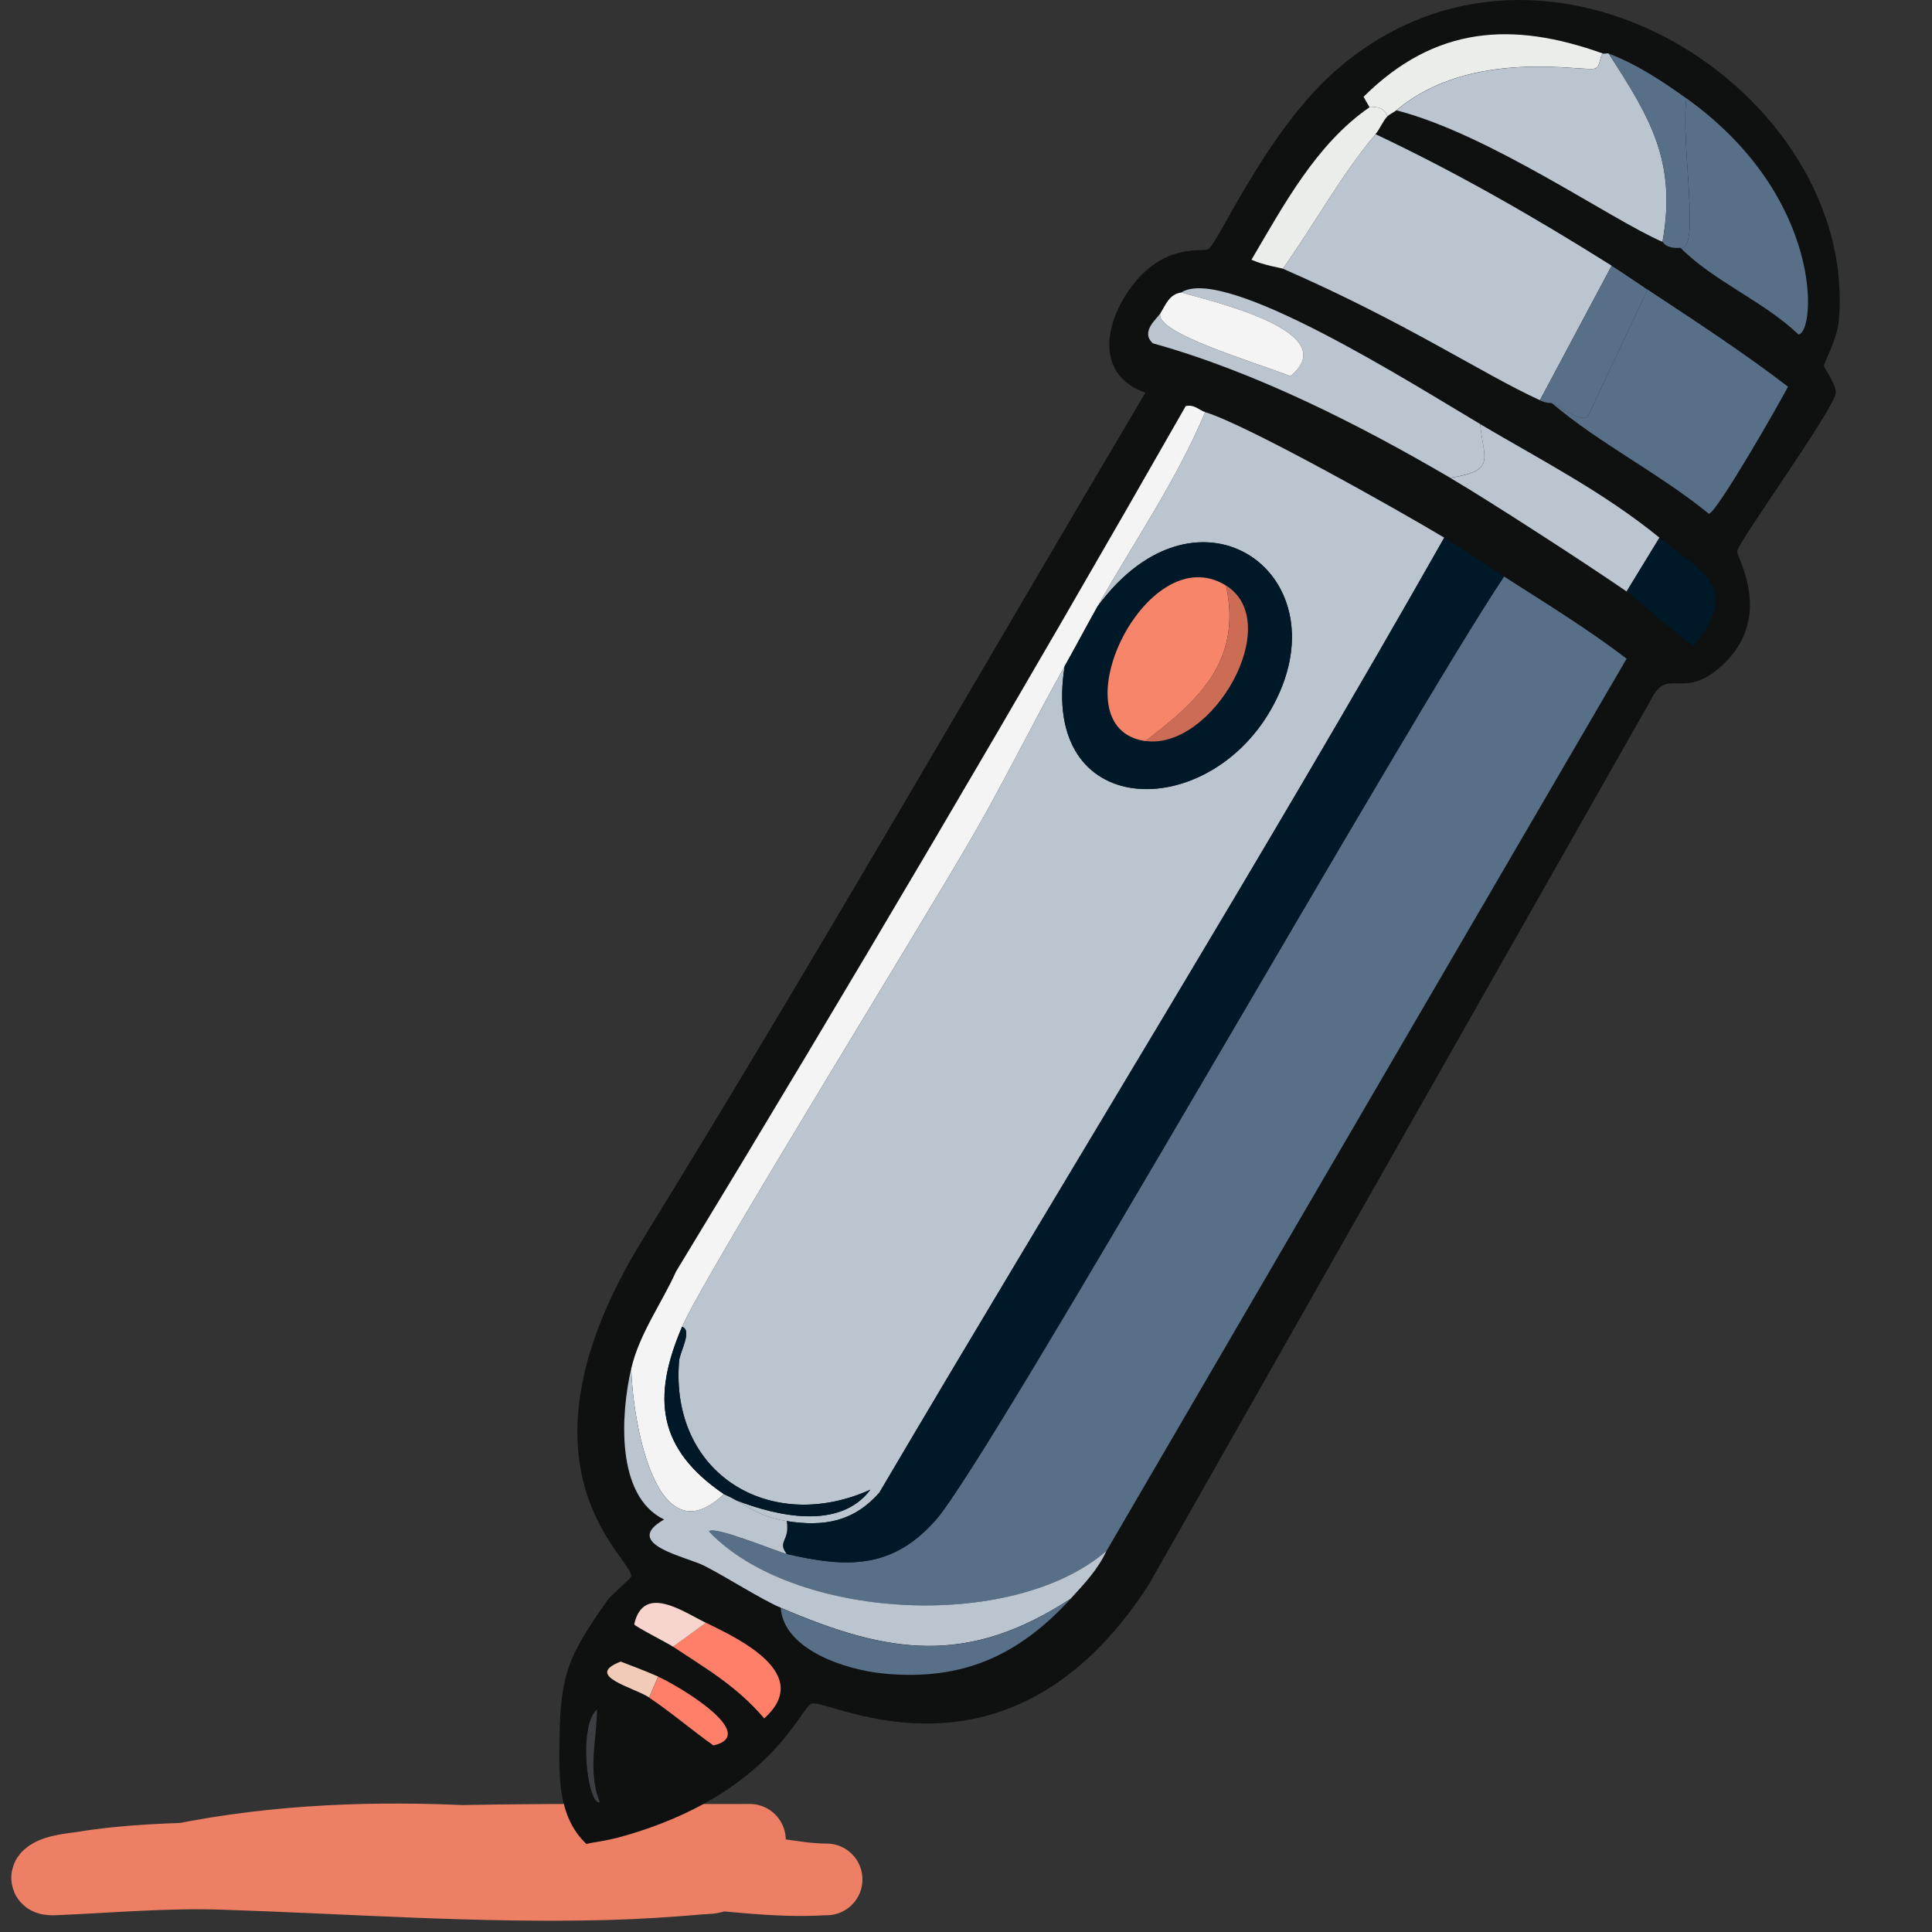 <svg width="82" height="82" viewBox="0 0 82 82" fill="none" xmlns="http://www.w3.org/2000/svg">
<rect x="0" y="0" width="82" height="82" fill="#333333" stroke="none"/>
<path d="M9.145 79.097C9.355 78.865 9.924 78.797 10.189 78.743C11.916 78.391 13.702 78.333 15.457 78.258C20.598 78.037 25.745 78.09 30.889 78.09C31.184 78.09 32.07 78.086 31.775 78.09C31.308 78.096 30.843 78.134 30.376 78.155C26.521 78.334 22.682 78.385 18.823 78.463C16.197 78.516 13.578 78.681 10.954 78.789C9.738 78.839 8.5 78.798 7.289 78.929C6.643 78.999 7.401 78.971 7.606 78.929C16.014 77.229 24.442 78.387 32.838 79.535C33.572 79.636 34.326 79.768 35.071 79.768C35.135 79.768 34.944 79.769 34.88 79.773C32.904 79.883 30.921 79.591 28.954 79.428C22.42 78.885 15.858 78.734 9.303 78.855C7.359 78.89 5.411 78.943 3.489 79.26C3.164 79.314 2.333 79.369 2.039 79.638C1.852 79.81 2.395 79.764 2.398 79.764C4.763 79.661 7.07 79.454 9.448 79.531C14.891 79.707 20.32 80.116 25.77 79.969C27.081 79.934 28.385 79.849 29.691 79.736C29.947 79.714 30.259 79.735 30.46 79.601" stroke="#ED7F65" stroke-width="3.043" stroke-linecap="round"/>
<g clip-path="url(#clip0_6008_4718)">
<path d="M27.045 77.755C25.715 78.179 25.317 78.153 24.888 78.263C23.657 77.096 23.726 75.347 23.746 73.822C23.784 70.958 24.172 70.237 25.776 67.923C25.921 67.712 26.781 66.994 26.791 66.908C26.875 66.139 21.28 62.336 27.299 52.572C34.596 40.72 41.52 28.64 48.612 16.669C46.486 15.903 46.874 13.751 47.978 12.229C49.396 10.277 51.01 10.716 51.276 10.579C51.697 10.364 53.74 5.522 56.795 2.904C65.681 -4.711 78.9 3.982 78.045 13.624C77.979 14.375 77.408 15.426 77.411 15.527C77.411 15.591 77.939 16.339 77.918 16.669C77.88 17.321 73.772 23 73.732 23.393C73.704 23.667 75.406 26.334 72.907 28.404C71.352 29.691 70.771 28.267 70.052 29.736L48.739 67.289C42.845 76.377 35.281 72.15 34.466 72.3C34.005 72.384 32.865 75.9 27.045 77.755Z" fill="#0F1010"/>
<path d="M61.299 22.821C53.563 36.466 45.288 49.833 37.321 63.354C36.238 64.58 34.982 64.813 33.388 64.56C32.444 64.41 32.023 64.123 31.232 63.672C32.962 64.349 35.639 64.966 36.941 63.228C32.713 65.136 28.436 62.578 28.821 57.772C28.854 57.366 29.402 56.468 28.948 56.313C29.841 54.225 39.075 39.334 41.381 35.317C42.708 33.003 43.88 30.603 45.187 28.276C44.136 34.807 51.178 34.949 53.941 30.115C57.181 24.45 50.883 19.885 46.582 25.738C48.125 23.001 49.942 20.387 51.15 17.492C52.883 18.012 59.328 21.636 61.299 22.821Z" fill="#BBC5D0"/>
<path d="M46.963 65.827C42.947 69.293 33.64 68.743 30.09 65.003C30.27 64.726 32.972 65.858 33.388 65.954C35.946 66.548 37.882 66.609 39.732 64.495C42.053 61.841 59.804 30.48 63.836 24.469C65.592 25.598 67.378 26.684 69.038 27.958L46.963 65.827Z" fill="#586F88"/>
<path d="M63.836 24.47C59.804 30.48 42.053 61.842 39.732 64.496C37.882 66.61 35.946 66.549 33.388 65.955C32.97 65.412 33.538 65.417 33.388 64.559C34.982 64.813 36.238 64.58 37.321 63.354C45.288 49.833 53.563 36.466 61.299 22.82C62.159 23.338 62.991 23.927 63.836 24.47Z" fill="#001929"/>
<path d="M51.15 17.49C49.943 20.385 48.126 22.998 46.583 25.736C46.109 26.578 45.66 27.433 45.188 28.273C43.881 30.6 42.709 33 41.382 35.314C39.075 39.331 29.842 54.222 28.949 56.311C27.665 59.307 27.896 61.487 30.725 63.415C27.774 66.232 26.835 60.074 26.792 58.087C27.134 56.61 28.084 55.321 28.695 53.964C36.076 41.823 43.287 29.575 50.326 17.236C50.689 17.15 50.897 17.413 51.15 17.49Z" fill="#F4F4F4"/>
<path d="M30.724 63.414C30.747 63.43 30.952 63.508 31.231 63.668C32.023 64.12 32.444 64.406 33.388 64.556C33.538 65.414 32.969 65.409 33.388 65.952C32.972 65.855 30.27 64.724 30.09 65C33.639 68.74 42.946 69.291 46.963 65.825C46.592 66.621 46.026 67.218 45.44 67.855C41.063 70.704 37.737 70.217 33.134 68.235C32.282 67.867 30.874 66.959 29.899 66.459C29.141 66.071 26.349 65.535 28.187 64.493C26.106 63.488 26.355 59.966 26.791 58.086C26.834 60.073 27.773 66.231 30.724 63.414Z" fill="#BBC5D0"/>
<path d="M45.441 67.859C43.221 70.28 40.843 71.351 37.512 71.031C35.847 70.871 33.264 70.006 33.135 68.24C37.737 70.222 41.064 70.709 45.441 67.859Z" fill="#586F88"/>
<path d="M68.023 2.269C67.876 2.449 67.937 2.802 67.706 2.903C67.3 3.081 62.449 1.982 59.27 4.679C59.188 4.748 58.95 4.87 58.889 4.933C58.666 4.393 58.173 4.588 58.128 4.552L57.874 4.108C60.898 1.104 64.179 0.891 68.023 2.269Z" fill="#EAEDE9"/>
<path d="M68.404 11.277L65.359 16.986C62.931 15.878 59.663 13.675 54.448 11.404C55.775 9.539 56.907 7.449 58.381 5.695C61.852 7.334 65.161 9.237 68.404 11.277Z" fill="#BBC5D0"/>
<path d="M65.866 17.11C66.391 17.321 67.043 17.909 67.389 17.681L69.926 12.289C71.946 13.624 73.965 14.938 75.889 16.412C75.538 17.092 72.846 21.802 72.527 21.804C70.428 20.091 67.858 18.808 65.866 17.11Z" fill="#586F88"/>
<path d="M69.926 12.296L67.388 17.688C67.043 17.916 66.391 17.328 65.866 17.117C65.79 17.087 65.668 17.132 65.358 16.99L68.403 11.281C68.928 11.611 69.413 11.956 69.926 12.296Z" fill="#586F88"/>
<path d="M58.889 4.934C58.691 5.137 58.569 5.469 58.381 5.695C56.907 7.448 55.775 9.539 54.448 11.404C54.359 11.366 53.667 11.27 53.116 11.024C54.471 8.727 55.867 6.106 58.127 4.553C58.173 4.589 58.665 4.394 58.889 4.934Z" fill="#EAEDE9"/>
<path d="M68.277 2.272C70.018 4.967 71.182 6.844 70.561 10.265C68.386 9.329 63.218 5.695 59.27 4.683C62.449 1.986 67.3 3.084 67.706 2.907C67.937 2.805 67.876 2.452 68.023 2.272C68.087 2.295 68.216 2.249 68.277 2.272Z" fill="#BBC5D0"/>
<path d="M71.322 10.515C72.2 10.739 71.322 6.088 71.576 4.172C77.46 8.384 77.059 14.131 76.334 14.194C74.826 12.768 72.72 11.931 71.322 10.515Z" fill="#586F88"/>
<path d="M71.576 4.176C71.322 6.092 72.2 10.743 71.322 10.52C70.685 10.56 70.599 10.281 70.561 10.266C71.183 6.846 70.018 4.968 68.277 2.273C69.465 2.725 70.546 3.438 71.576 4.176Z" fill="#586F88"/>
<path d="M70.433 22.821L69.038 25.105C67.429 23.991 63.156 21.222 61.553 20.284C63.509 19.966 62.974 19.527 62.821 18C65.417 19.532 68.081 20.9 70.433 22.821Z" fill="#BBC5D0"/>
<path d="M62.822 17.997C62.974 19.524 63.509 19.963 61.553 20.28C57.683 18.015 53.246 15.769 48.93 14.571C48.389 14.079 49.105 13.528 49.247 13.303C49.006 14.132 53.208 15.348 54.765 15.967C57.057 14.099 51.566 12.821 50.135 12.415C51.969 11.212 60.051 16.36 62.822 17.997Z" fill="#BBC5D0"/>
<path d="M50.135 12.414C51.566 12.82 57.057 14.099 54.766 15.966C53.208 15.347 49.006 14.132 49.247 13.302C49.476 12.939 49.623 12.488 50.135 12.414Z" fill="#F4F4F4"/>
<path d="M69.038 25.104L70.434 22.82C72.339 24.376 73.887 24.924 71.893 27.387C71.71 27.408 69.424 25.37 69.038 25.104Z" fill="#001929"/>
<path d="M28.567 69.89L29.963 68.875C31.468 69.601 34.502 71.075 32.437 72.935C31.247 71.547 30.024 70.862 28.567 69.89Z" fill="#FF7F69"/>
<path d="M27.553 72.052L27.933 71.164C28.776 71.534 32.285 73.623 30.28 74.082C29.364 73.435 28.484 72.674 27.553 72.052Z" fill="#FF7F69"/>
<path d="M29.963 68.877L28.567 69.892C28.336 69.737 26.948 69.034 26.918 68.94C27.311 67.2 28.999 68.41 29.963 68.877Z" fill="#F8D4CE"/>
<path d="M27.933 71.158L27.552 72.046C26.905 71.615 24.754 71.132 26.347 70.523C26.877 70.726 27.415 70.929 27.933 71.158Z" fill="#F1CBB8"/>
<path d="M25.333 72.555C25.363 73.63 24.911 75.168 25.459 76.487C24.962 76.675 24.511 73.313 25.333 72.555Z" fill="#3B3F41"/>
<path d="M31.232 63.671C30.953 63.511 30.747 63.432 30.724 63.417C27.895 61.489 27.665 59.309 28.948 56.312C29.403 56.467 28.855 57.365 28.822 57.772C28.436 62.577 32.714 65.135 36.941 63.227C35.639 64.965 32.962 64.348 31.232 63.671Z" fill="#001929"/>
<path d="M45.187 28.279C45.659 27.439 46.108 26.584 46.583 25.742C50.883 19.888 57.181 24.453 53.941 30.119C51.178 34.952 44.136 34.81 45.187 28.279Z" fill="#001929"/>
<path d="M52.038 24.855C52.713 28.02 50.927 29.699 48.613 31.453C44.761 30.904 48.625 22.717 52.038 24.855Z" fill="#F78569"/>
<path d="M48.612 31.449C50.926 29.695 52.713 28.016 52.038 24.852C54.56 26.432 51.459 31.855 48.612 31.449Z" fill="#CC6C55"/>
</g>
<defs>
<clipPath id="clip0_6008_4718">
<rect width="54.347" height="78.261" fill="white" transform="translate(23.739)"/>
</clipPath>
</defs>
</svg>
